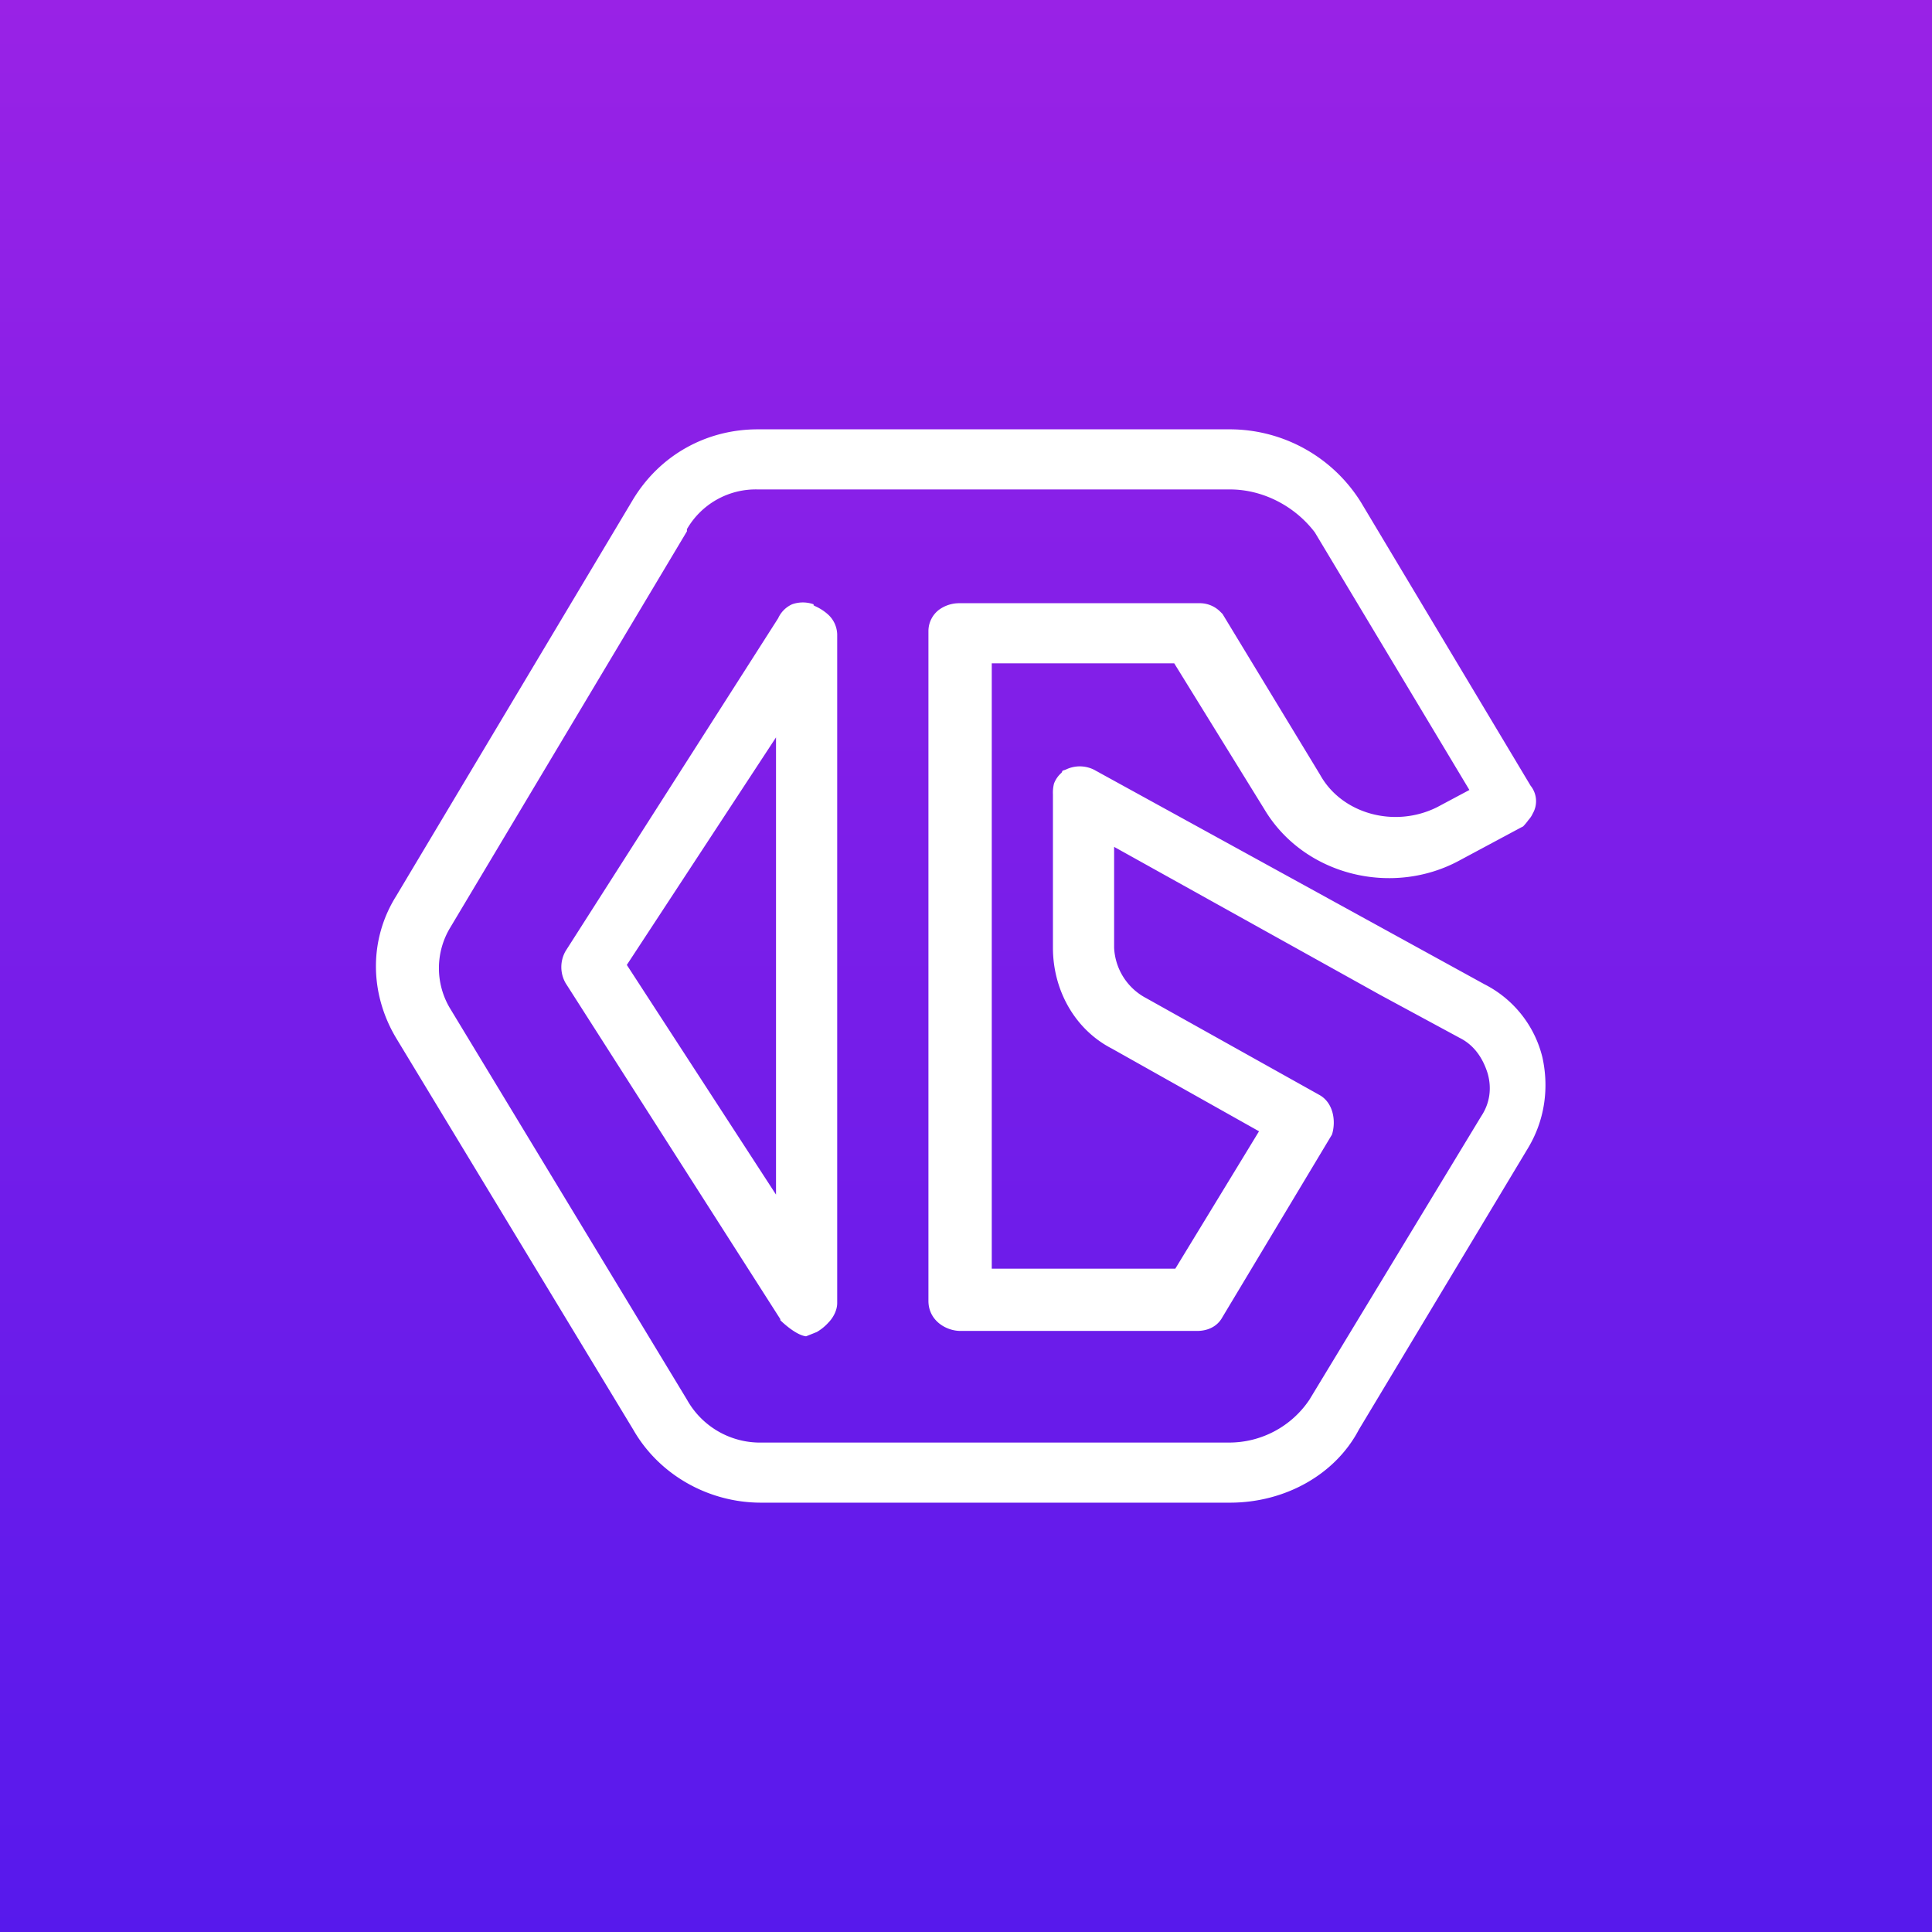 <!-- by TradingView --><svg xmlns="http://www.w3.org/2000/svg" width="18" height="18"><rect width="100%" height="100%" fill="#333333" stroke="none"/><path fill="url(#aoke0mxuv)" d="M0 0h18v18H0z"/><path d="M7.06 4c-.48 0-.91.24-1.16.65l-2.21 3.7c-.25.4-.25.9 0 1.32l2.21 3.65c.24.42.7.68 1.19.68h4.37c.51 0 .98-.26 1.2-.68l1.58-2.63c.16-.27.19-.57.13-.84a1.04 1.04 0 00-.54-.68l-3.64-2a.3.3 0 00-.13-.03.3.3 0 00-.13.03l-.03.01-.01.02a.25.25 0 00-.07.1.34.34 0 00-.01.1v1.43c0 .39.2.76.55.94l1.37.77-.78 1.28H9.24V6.18h1.7l.84 1.36c.37.62 1.2.82 1.83.47l.56-.3.02-.01a.5.5 0 00.05-.06.23.23 0 00.04-.06.23.23 0 00-.02-.26l-1.58-2.64A1.44 1.44 0 0011.46 4h-4.4zm-.66.93a.74.74 0 01.66-.37h4.4c.3 0 .6.15.79.4l1.44 2.4-.3.16c-.4.2-.89.06-1.09-.3l-.91-1.5-.02-.02a.27.27 0 00-.2-.08H8.94a.32.32 0 00-.19.06.25.25 0 00-.1.2v6.24c0 .18.16.28.3.28h2.2c.03 0 .17 0 .24-.13l1.02-1.7c.04-.13.01-.3-.12-.37l-1.61-.9a.56.56 0 01-.3-.47v-.94l2.48 1.38.74.4c.12.06.21.17.26.33.04.14.02.28-.06.4l-1.6 2.64a.9.9 0 01-.75.4H7.1a.78.78 0 01-.7-.4L4.19 9.39a.73.73 0 010-.74l2.21-3.7v-.01zm1.18.7a.3.3 0 00-.2 0 .26.26 0 00-.13.13l-1.98 3.1a.3.3 0 000 .3l2 3.13v.01c.03.03.15.14.24.15l.1-.04a.45.45 0 00.11-.09c.03-.03.08-.1.08-.18V5.91a.26.26 0 00-.08-.18.45.45 0 00-.12-.08l-.02-.01zm-.35 5.5L5.84 8.99l1.39-2.12v4.26z" fill="#fff"/><defs><linearGradient id="aoke0mxuv" x1="9" y1="0" x2="9" y2="18" gradientUnits="userSpaceOnUse"><stop stop-color="#9922E6"/><stop offset="1" stop-color="#5719EC"/></linearGradient></defs></svg>